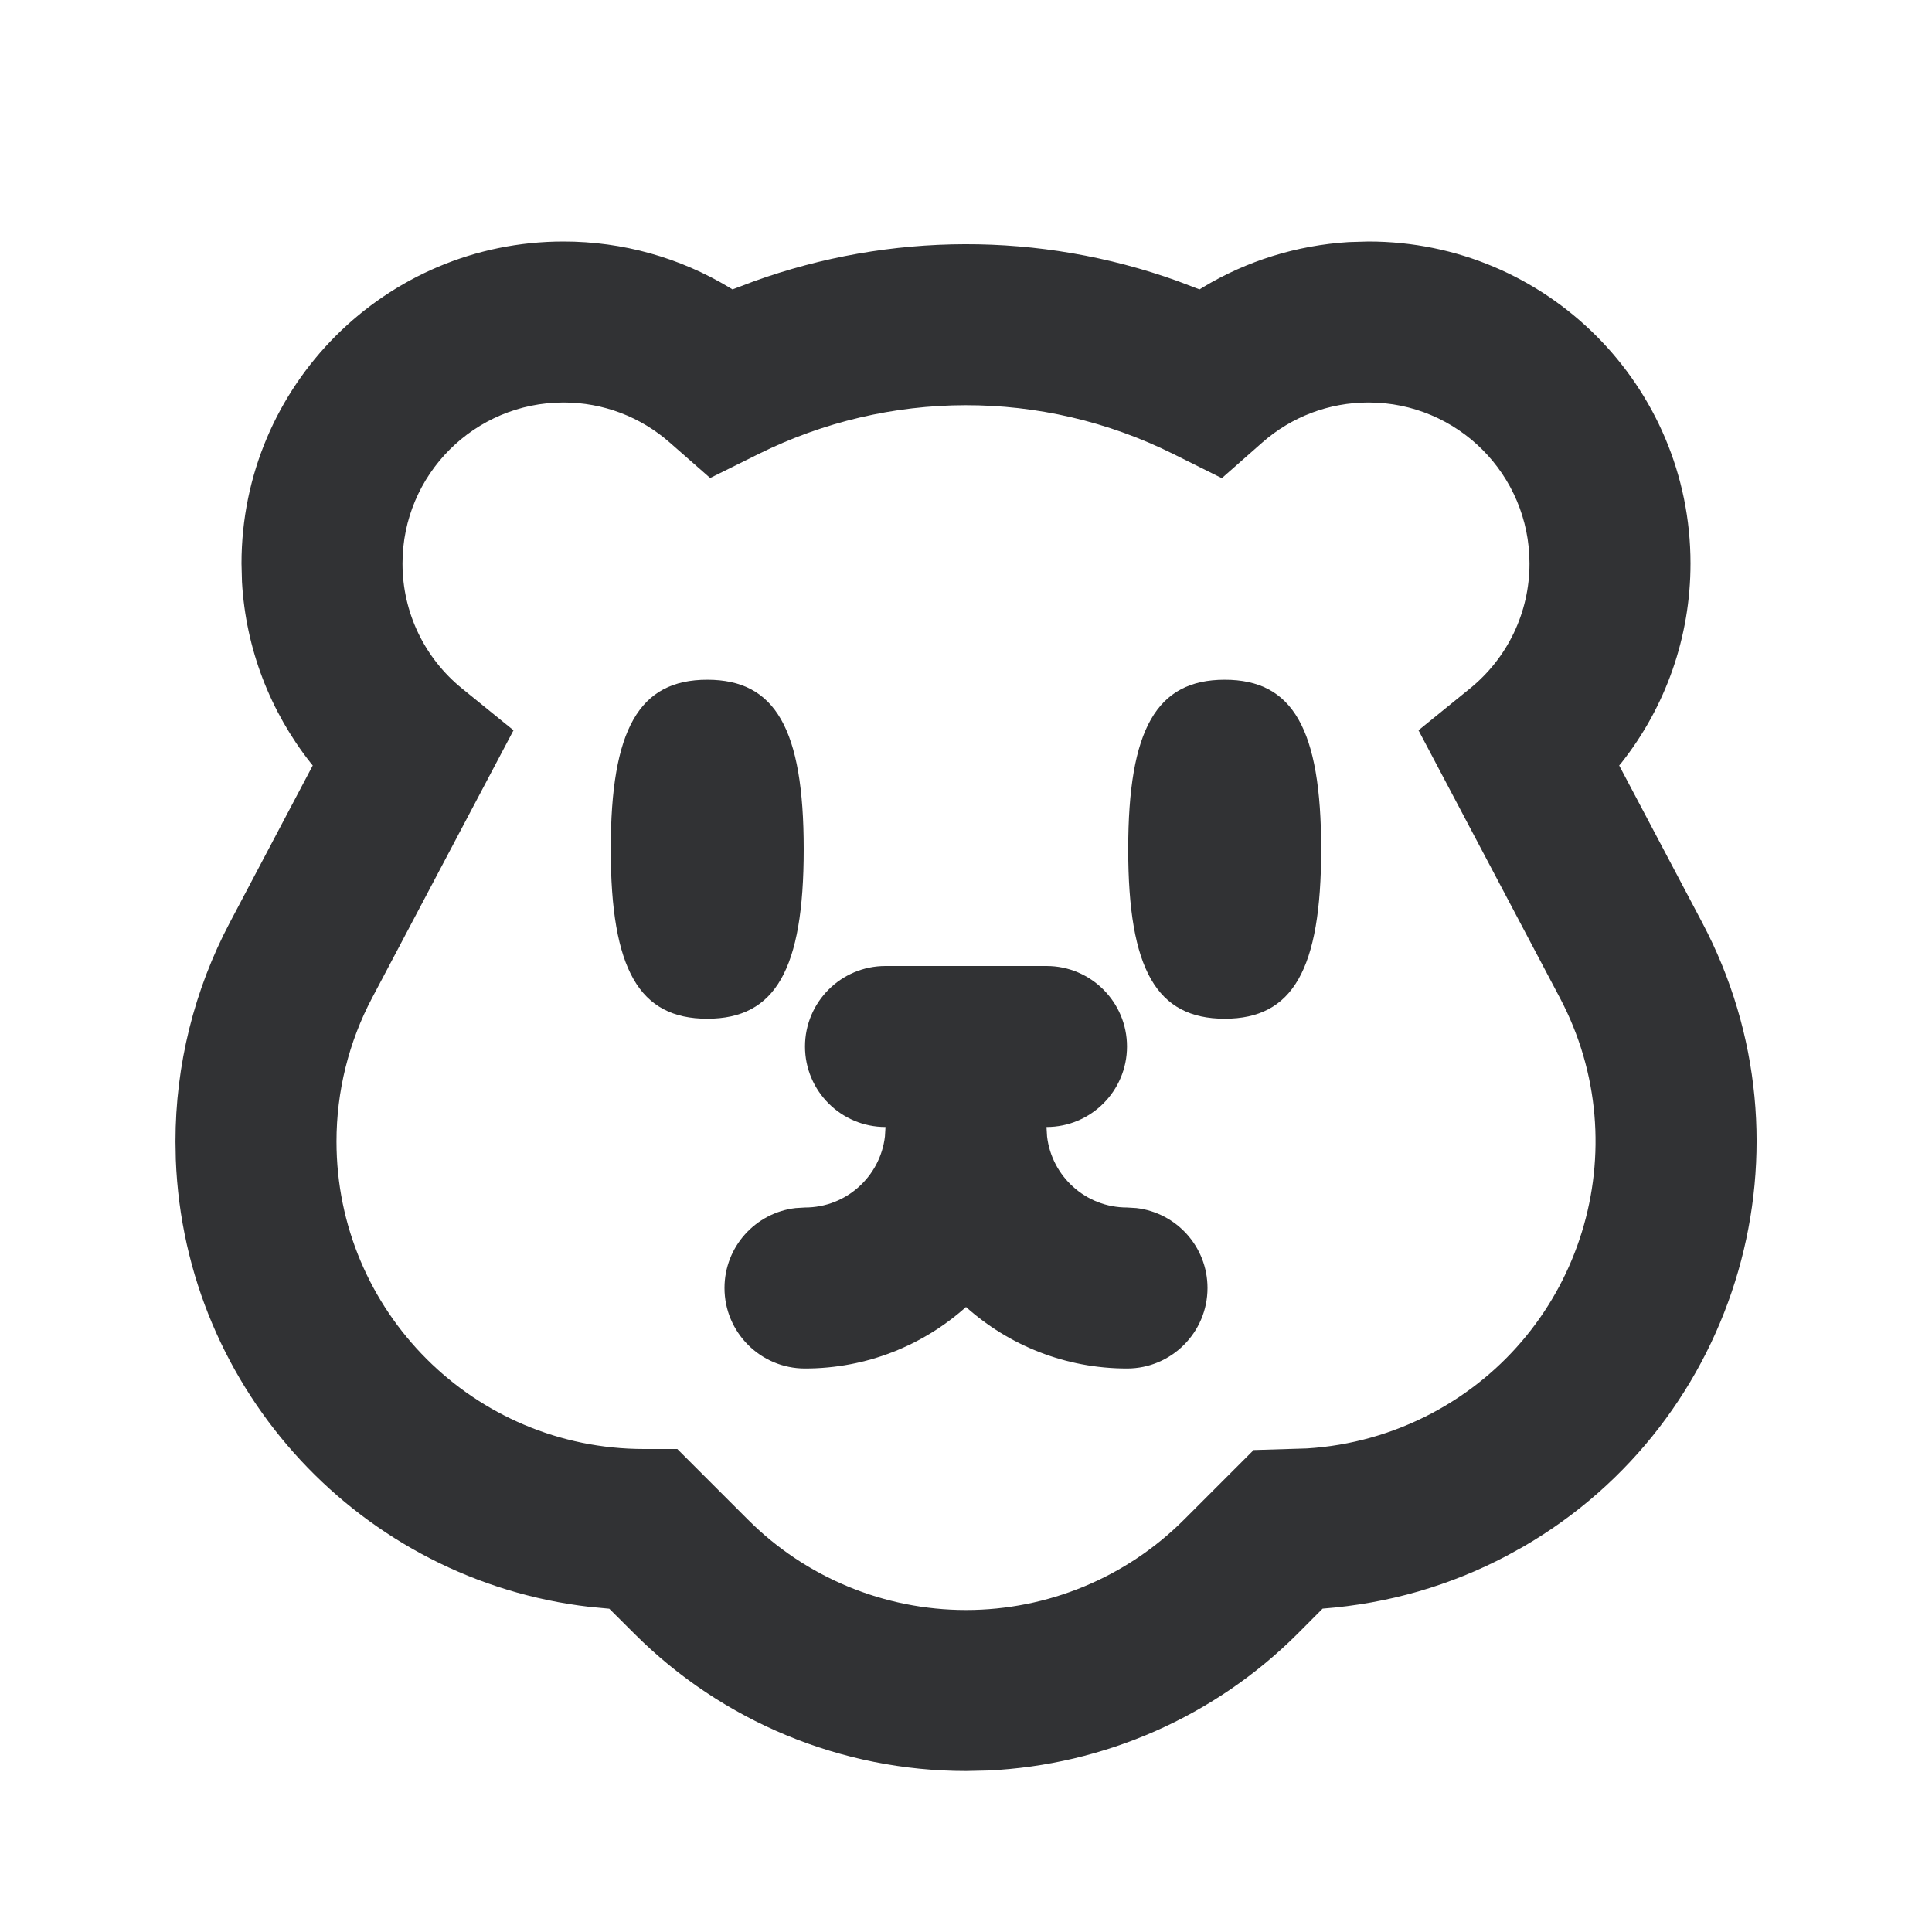 <svg width="24" height="24" viewBox="0 0 24 24" fill="none" xmlns="http://www.w3.org/2000/svg">
<g id="bear">
<g id="Union">
<path d="M11 12C10.448 12 10 12.448 10 13C10 13.552 10.448 14 11 14L10.993 14.117C10.935 14.614 10.513 15 10 15L9.883 15.007C9.386 15.065 9 15.487 9 16C9 16.552 9.448 17 10 17C10.768 17 11.469 16.711 12 16.236C12.531 16.711 13.232 17 14 17C14.552 17 15 16.552 15 16C15 15.487 14.614 15.065 14.117 15.007L14 15C13.487 15 13.065 14.614 13.007 14.117L13 14C13.552 14 14 13.552 14 13C14 12.448 13.552 12 13 12H11Z" fill="#313234"/>
<path d="M8.786 12.655C9.631 12.655 9.984 12.045 9.984 10.55C9.984 9.054 9.631 8.444 8.786 8.444C7.941 8.444 7.587 9.054 7.587 10.55C7.587 12.045 7.941 12.655 8.786 12.655Z" fill="#313234"/>
<path d="M16.412 10.55C16.412 12.045 16.059 12.655 15.214 12.655C14.369 12.655 14.015 12.045 14.015 10.55C14.015 9.054 14.369 8.444 15.214 8.444C16.059 8.444 16.412 9.054 16.412 10.55Z" fill="#313234"/>
<path fill-rule="evenodd" clip-rule="evenodd" d="M16.755 3.007C16.106 3.047 15.486 3.242 14.941 3.57L14.901 3.595L14.625 3.49C12.913 2.875 11.055 2.886 9.364 3.495L9.099 3.595L9.058 3.57C8.445 3.201 7.737 3 7 3C4.791 3 3 4.791 3 7L3.006 7.228C3.053 8.059 3.356 8.839 3.858 9.476L3.885 9.509L2.855 11.46C2.412 12.298 2.18 13.232 2.18 14.18L2.184 14.403C2.293 17.288 4.501 19.635 7.325 19.961L7.569 19.984L7.879 20.293C8.972 21.386 10.454 22 12 22L12.272 21.994C13.719 21.926 15.092 21.322 16.121 20.293L16.43 19.983C17.247 19.92 18.017 19.697 18.72 19.325L18.925 19.212C21.613 17.652 22.611 14.232 21.145 11.46L20.114 9.509L20.142 9.476C20.69 8.782 21 7.916 21 7C21 4.791 19.209 3 17 3L16.755 3.007ZM17 5C18.105 5 19 5.895 19 7C19 7.612 18.725 8.176 18.259 8.554L17.621 9.072L19.377 12.395C20.363 14.26 19.65 16.571 17.785 17.557C17.304 17.811 16.775 17.96 16.233 17.993L15.573 18.013L14.707 18.879C13.989 19.597 13.015 20 12 20C10.985 20 10.011 19.597 9.293 18.879L8.414 18H8C5.89 18 4.18 16.29 4.18 14.18C4.18 13.558 4.332 12.945 4.623 12.395L6.379 9.072L5.741 8.554C5.275 8.176 5 7.612 5 7C5 5.895 5.895 5 7 5C7.493 5 7.956 5.178 8.318 5.496L8.822 5.938L9.423 5.64C11.037 4.839 12.937 4.824 14.576 5.64L15.178 5.94L15.682 5.496C16.044 5.178 16.507 5 17 5Z" fill="#313234"/>
</g>
</g>
</svg>
